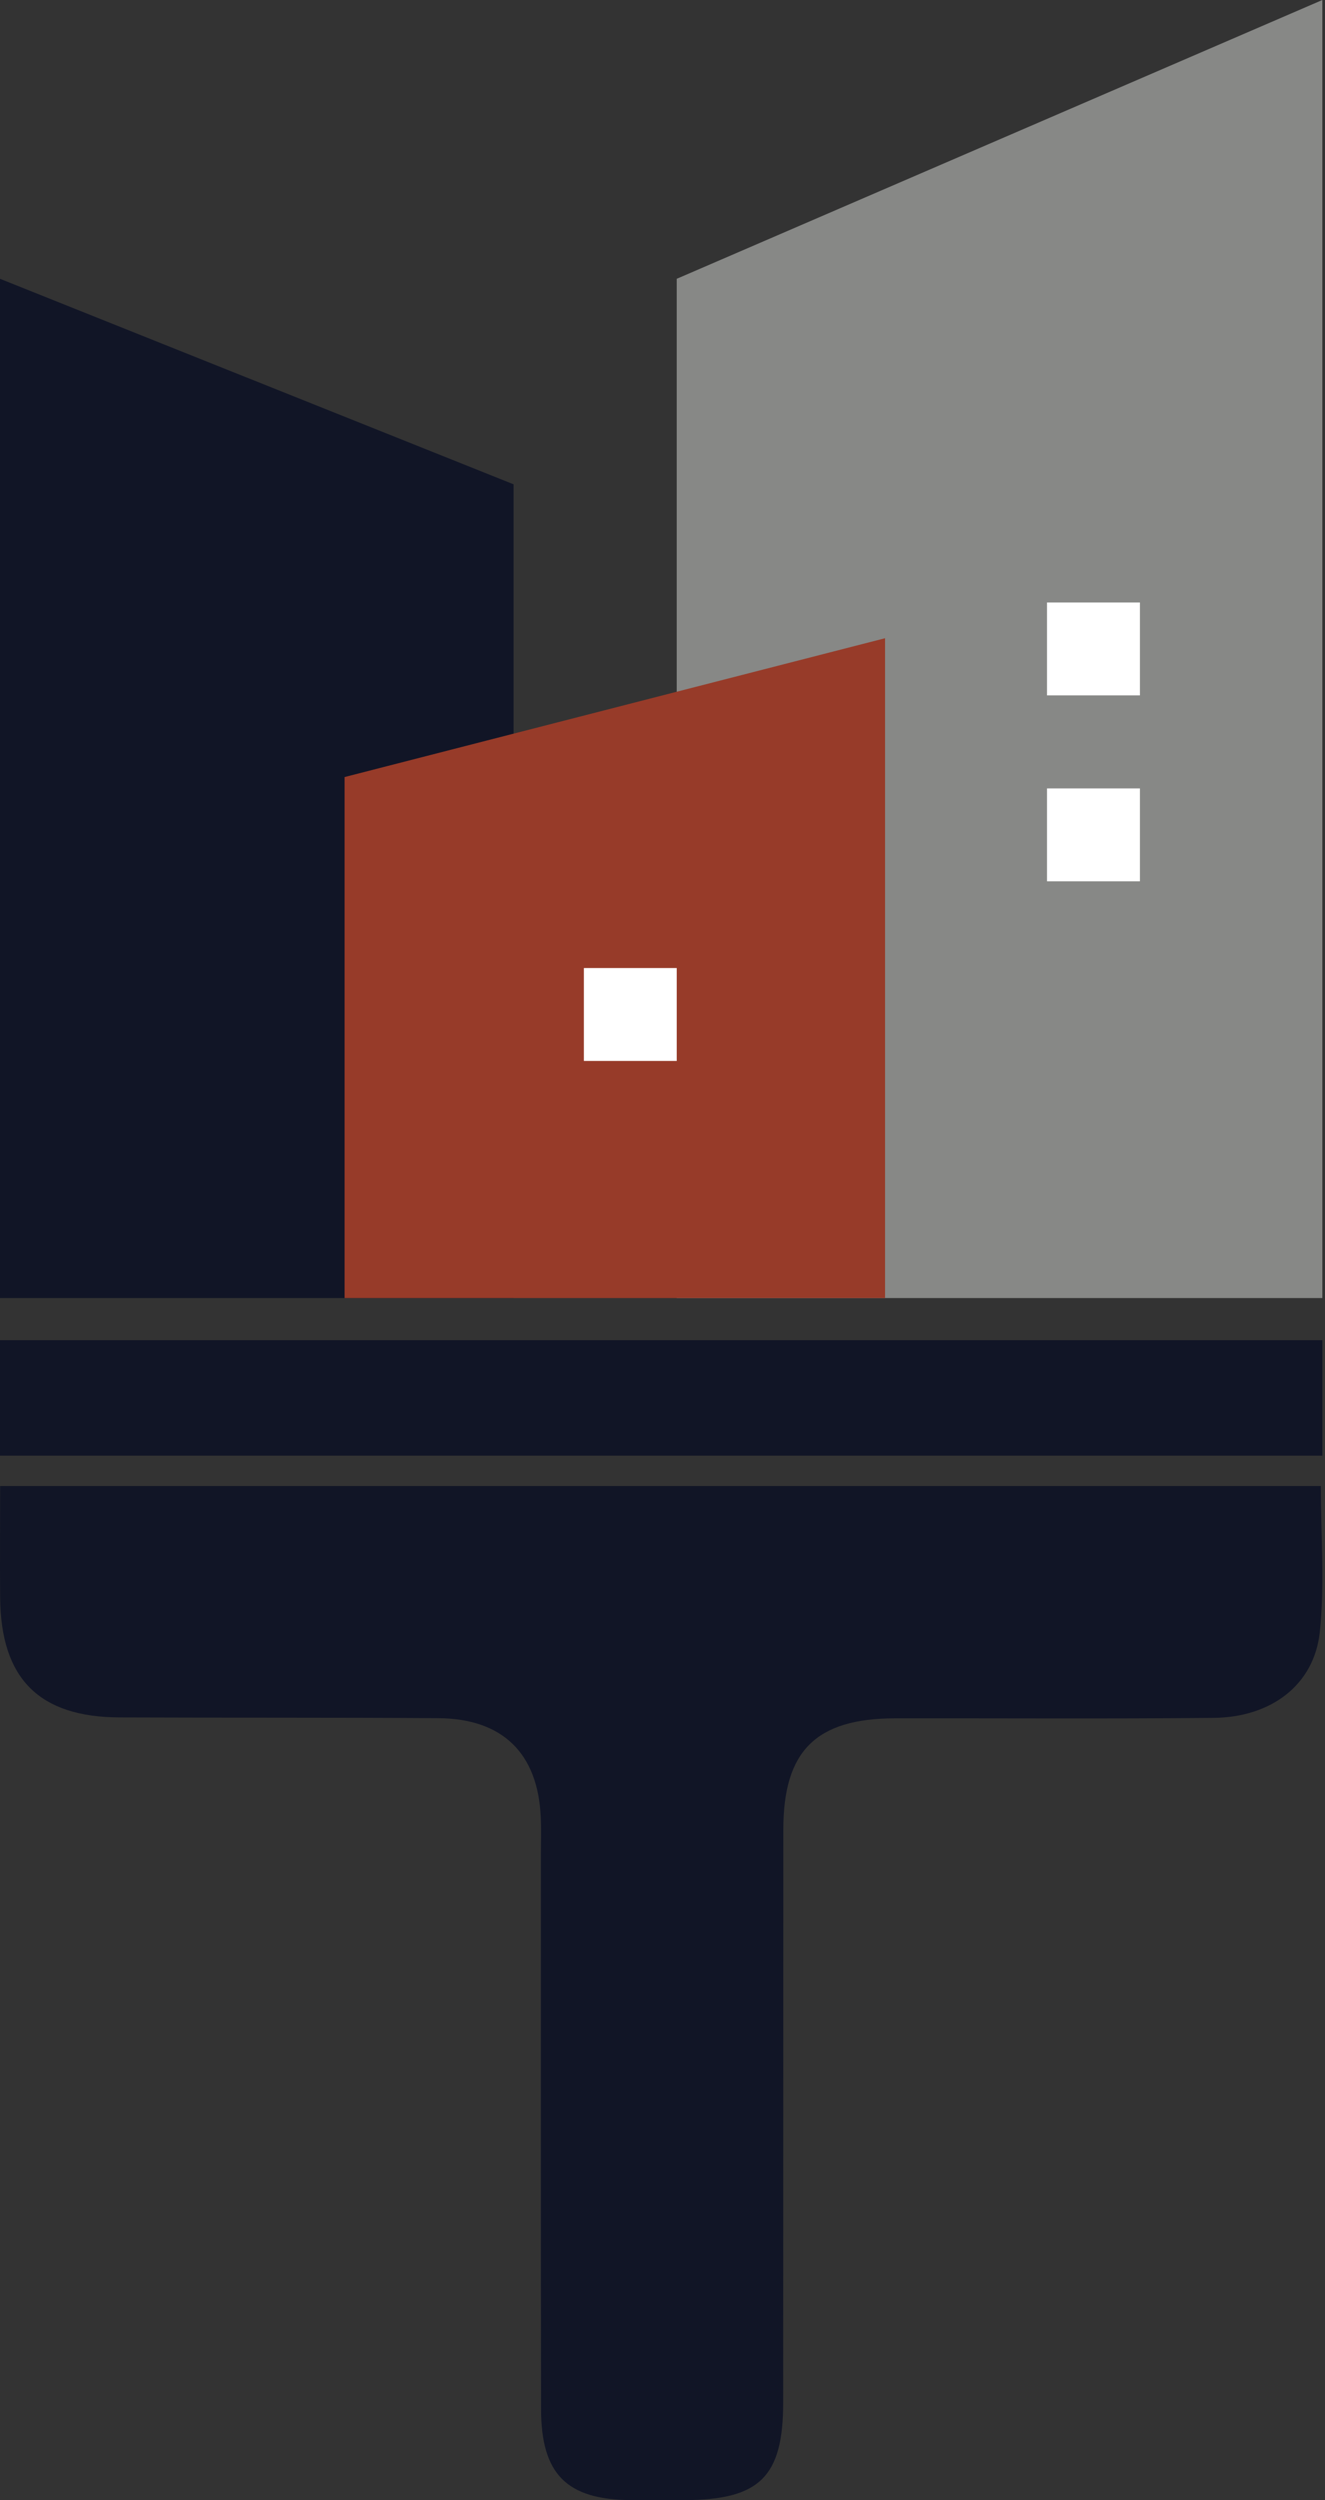 <svg width="35" height="66" fill="none" xmlns="http://www.w3.org/2000/svg"><rect width="100%" height="100%" fill="#333333" stroke="none"/><path d="M.004 39.229H34.89c0 1.319.106 2.602-.028 3.858-.15 1.393-1.284 2.246-2.8 2.262-2.806.028-5.61.008-8.42.012-2.09.004-2.95.86-2.95 2.938-.004 5.042 0 10.084-.004 15.123 0 1.97-.625 2.574-2.627 2.578-.463 0-.925.004-1.387 0-1.707-.012-2.382-.683-2.382-2.416-.008-4.877-.004-9.753-.004-14.63 0-.328.012-.66-.004-.987-.075-1.682-1.007-2.598-2.706-2.61-2.805-.02-5.61-.008-8.419-.02C1.035 45.33.02 44.315.004 42.174c-.008-.951 0-1.903 0-2.945zm34.926-3.85H0v3.048h34.93V35.38zm-21.364-1.113H0V7.36l13.566 5.425v21.48z" fill="#111526"/><path d="M17.876 34.266H34.93V0L17.876 7.36v26.906z" fill="#878886"/><path d="M23.379 34.266H9.102V20.513l14.277-3.665v17.418z" fill="#973B29"/><path d="M30.11 15.905h-2.453v2.452h2.454v-2.452zm0 4.908h-2.453v2.452h2.454v-2.452zm-12.234 4.742h-2.453v2.452h2.453v-2.452z" fill="#fff"/></svg>